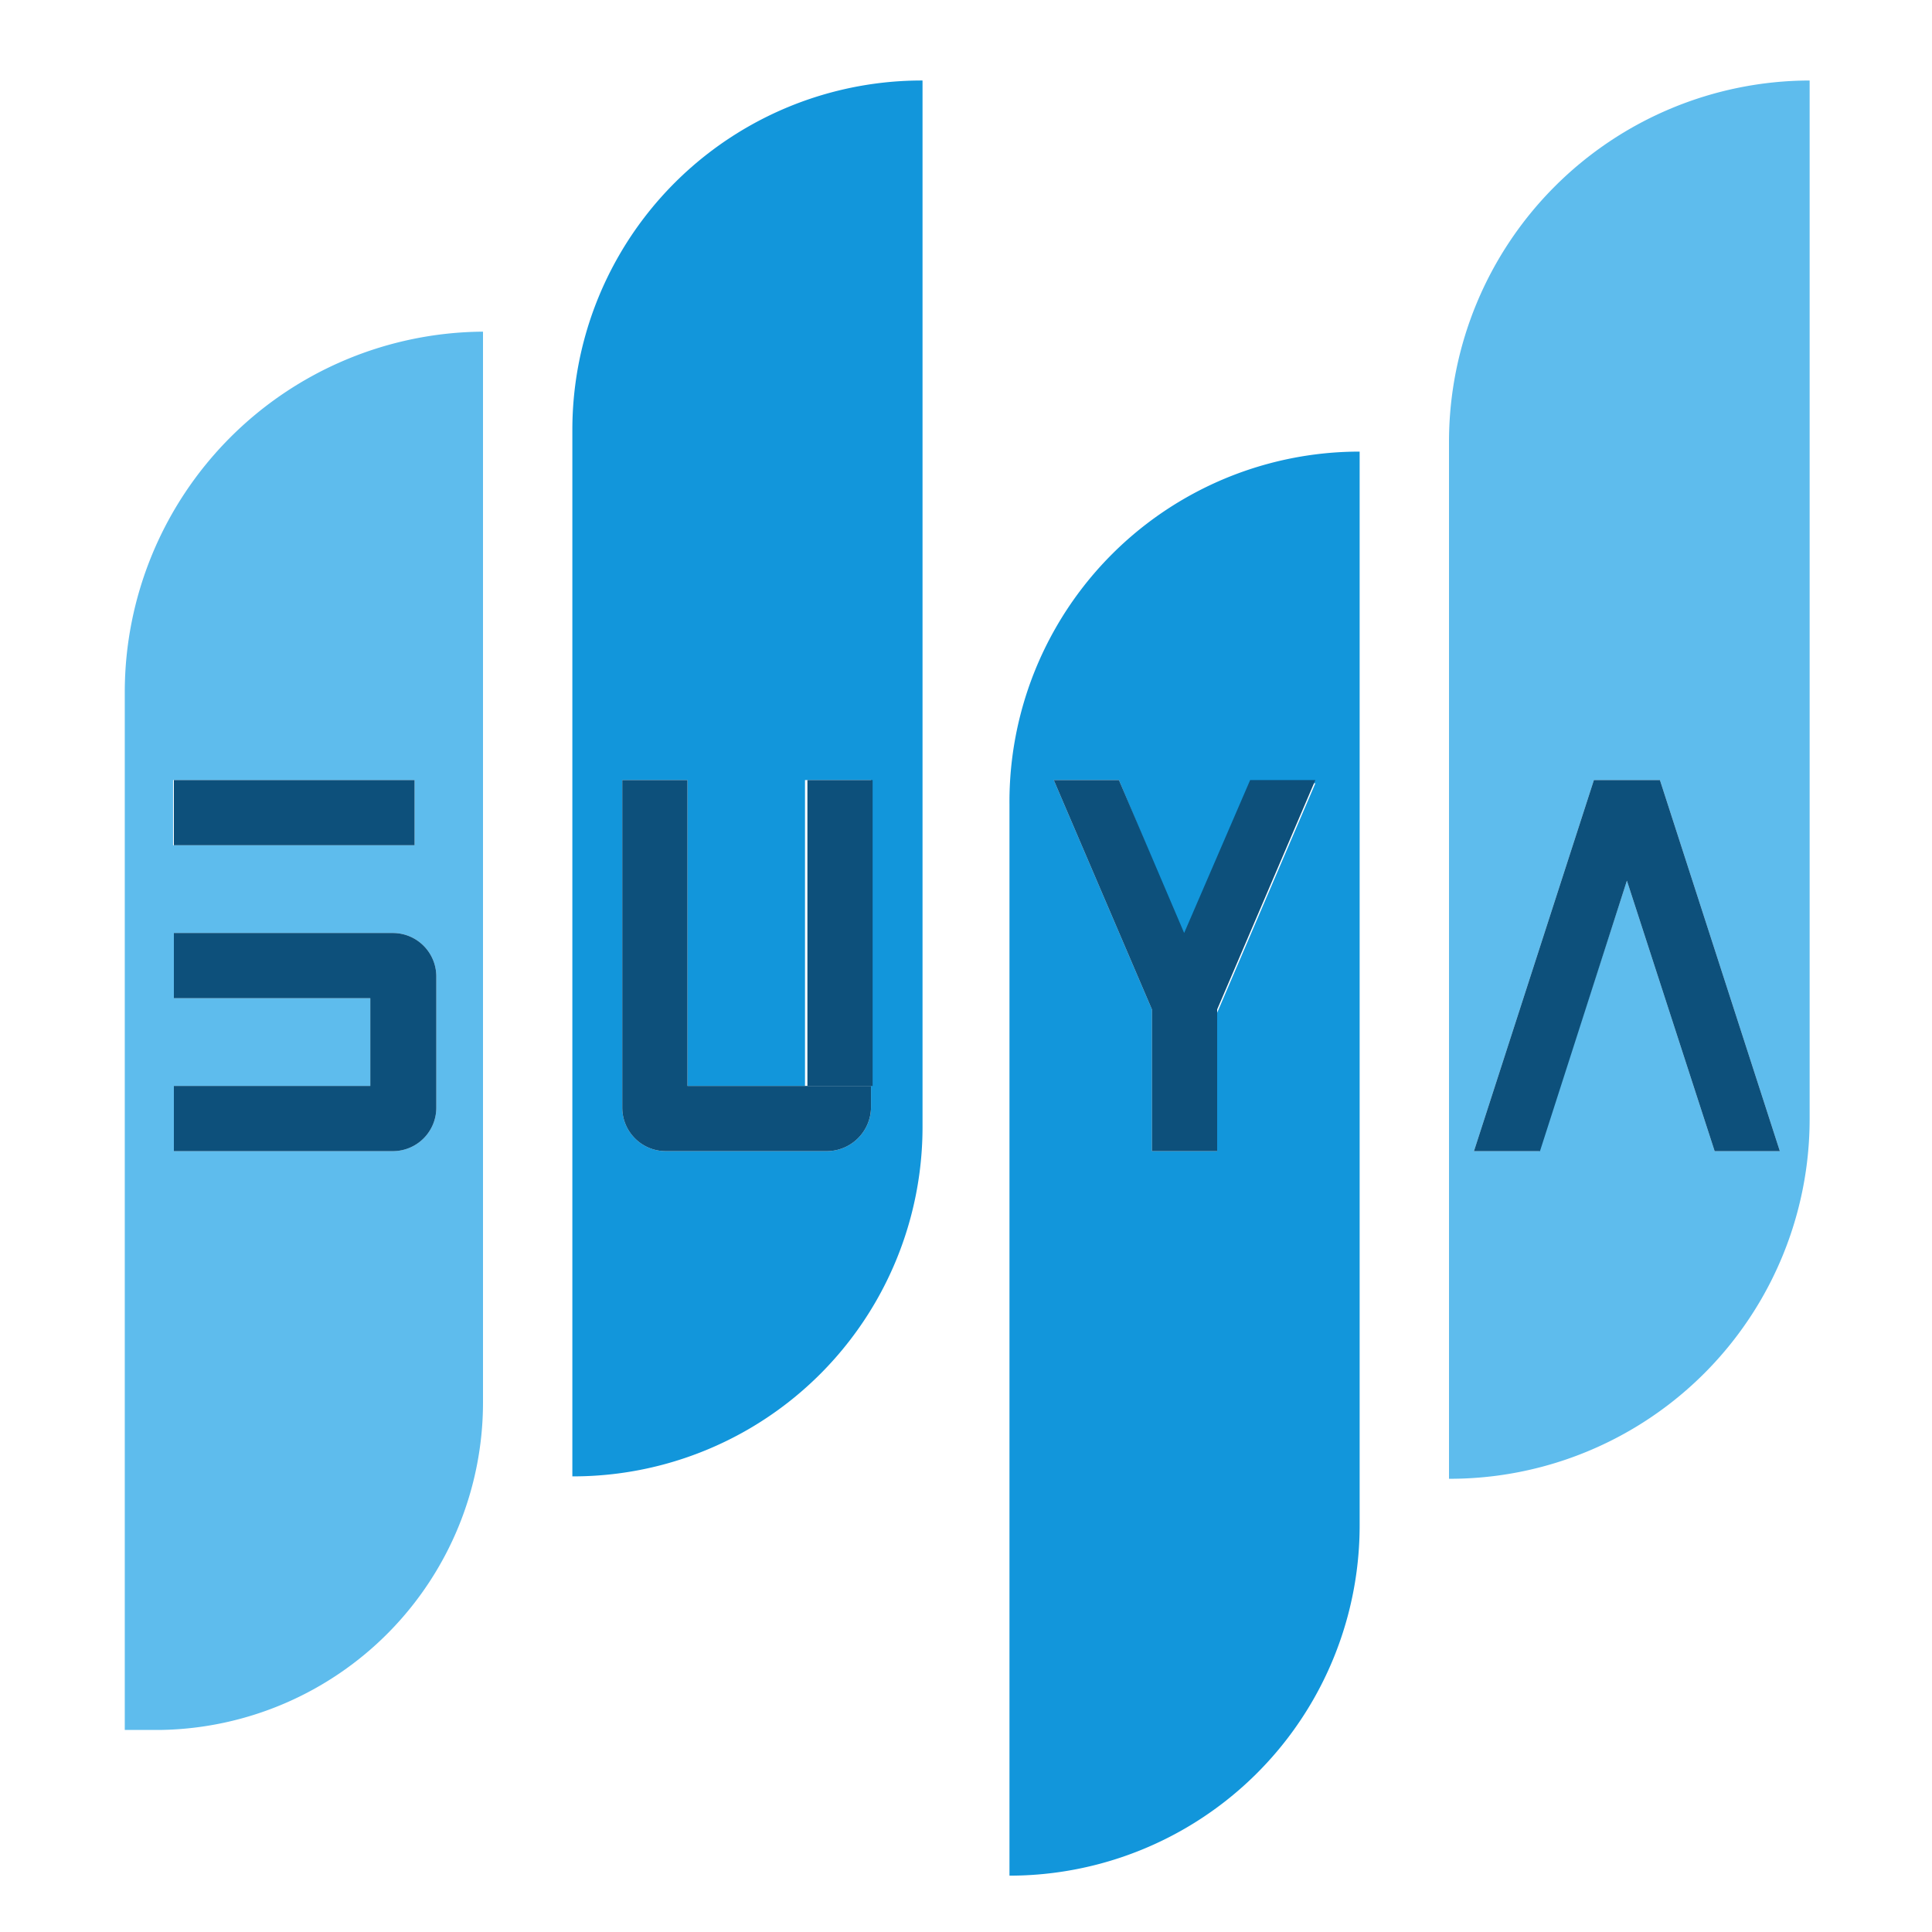 <?xml version="1.0" standalone="no"?><!DOCTYPE svg PUBLIC "-//W3C//DTD SVG 1.1//EN" "http://www.w3.org/Graphics/SVG/1.1/DTD/svg11.dtd"><svg t="1758525317599" class="icon" viewBox="0 0 1024 1024" version="1.1" xmlns="http://www.w3.org/2000/svg" p-id="2466" data-spm-anchor-id="a313x.manage_type_myprojects.0.i20.68bd3a81hAoyiF" xmlns:xlink="http://www.w3.org/1999/xlink" width="32" height="32"><path d="M303.36 227.84v554.667A185.173 185.173 0 0 0 488.96 597.333V42.667a185.173 185.173 0 0 0-185.6 185.173zM426.667 413.44h34.987v162.133H426.667z m34.987 162.133v11.52a23.467 23.467 0 0 1-23.467 23.04h-85.333a23.04 23.04 0 0 1-23.04-23.04V413.44h34.56v162.133z" fill="#1296db" p-id="2467" data-spm-anchor-id="a313x.manage_type_myprojects.0.i21.68bd3a81hAoyiF" class=""></path><path d="M535.04 426.667v567.467a185.6 185.6 0 0 0 185.6-185.6V239.36A185.6 185.6 0 0 0 535.04 426.667z m92.587 69.547l34.987-81.067h34.56l-52.053 121.6v73.387h-34.56v-75.093l-52.053-121.6h34.56z" fill="#1296db" p-id="2468" data-spm-anchor-id="a313x.manage_type_myprojects.0.i19.68bd3a81hAoyiF" class=""></path><path d="M66.133 366.933v549.973H85.333a173.653 173.653 0 0 0 170.667-173.653V175.787A191.147 191.147 0 0 0 66.133 366.933z m130.133 243.2H92.16v-34.56H196.267z m0-81.067H92.16v-34.56H196.267z m34.987-11.52v69.547a23.04 23.04 0 0 1-23.04 23.04H196.267v-115.627h11.947a23.04 23.04 0 0 1 23.04 23.04z m-11.52-69.547h-128v-34.56h128zM768 233.813v549.973a190.72 190.72 0 0 0 191.147-191.147V42.667A191.573 191.573 0 0 0 768 233.813z m140.8 376.32l-46.507-143.36-46.507 143.36h-34.56l63.573-196.693h34.987l63.573 196.693z" fill="#5ebced" p-id="2469" data-spm-anchor-id="a313x.manage_type_myprojects.0.i18.68bd3a81hAoyiF" class=""></path><path d="M364.373 413.44h-34.56v173.653a23.04 23.04 0 0 0 23.04 23.04h85.333a23.467 23.467 0 0 0 23.467-23.04v-11.52H364.373z" fill="#0d507b" p-id="2470" data-spm-anchor-id="a313x.manage_type_myprojects.0.i24.68bd3a81hAoyiF" class="selected"></path><path d="M427.947 413.44h34.56v162.133h-34.56zM844.8 413.44l-63.573 196.693h34.987l46.08-143.36 46.507 143.36h34.56l-63.573-196.693h-34.987zM610.56 535.04v75.093h34.56v-75.093l52.053-121.6h-34.56l-34.987 81.067-34.56-81.067h-34.56l52.053 121.6zM92.16 413.44h127.573v34.56H92.16zM208.213 494.507H196.267v115.627h11.947a23.04 23.04 0 0 0 23.04-23.04v-69.547a23.04 23.04 0 0 0-23.04-23.04zM92.16 575.573H196.267v34.56H92.16zM92.16 494.507H196.267v34.56H92.16z" fill="#0d507b" p-id="2471" data-spm-anchor-id="a313x.manage_type_myprojects.0.i23.68bd3a81hAoyiF" class="selected"></path></svg>